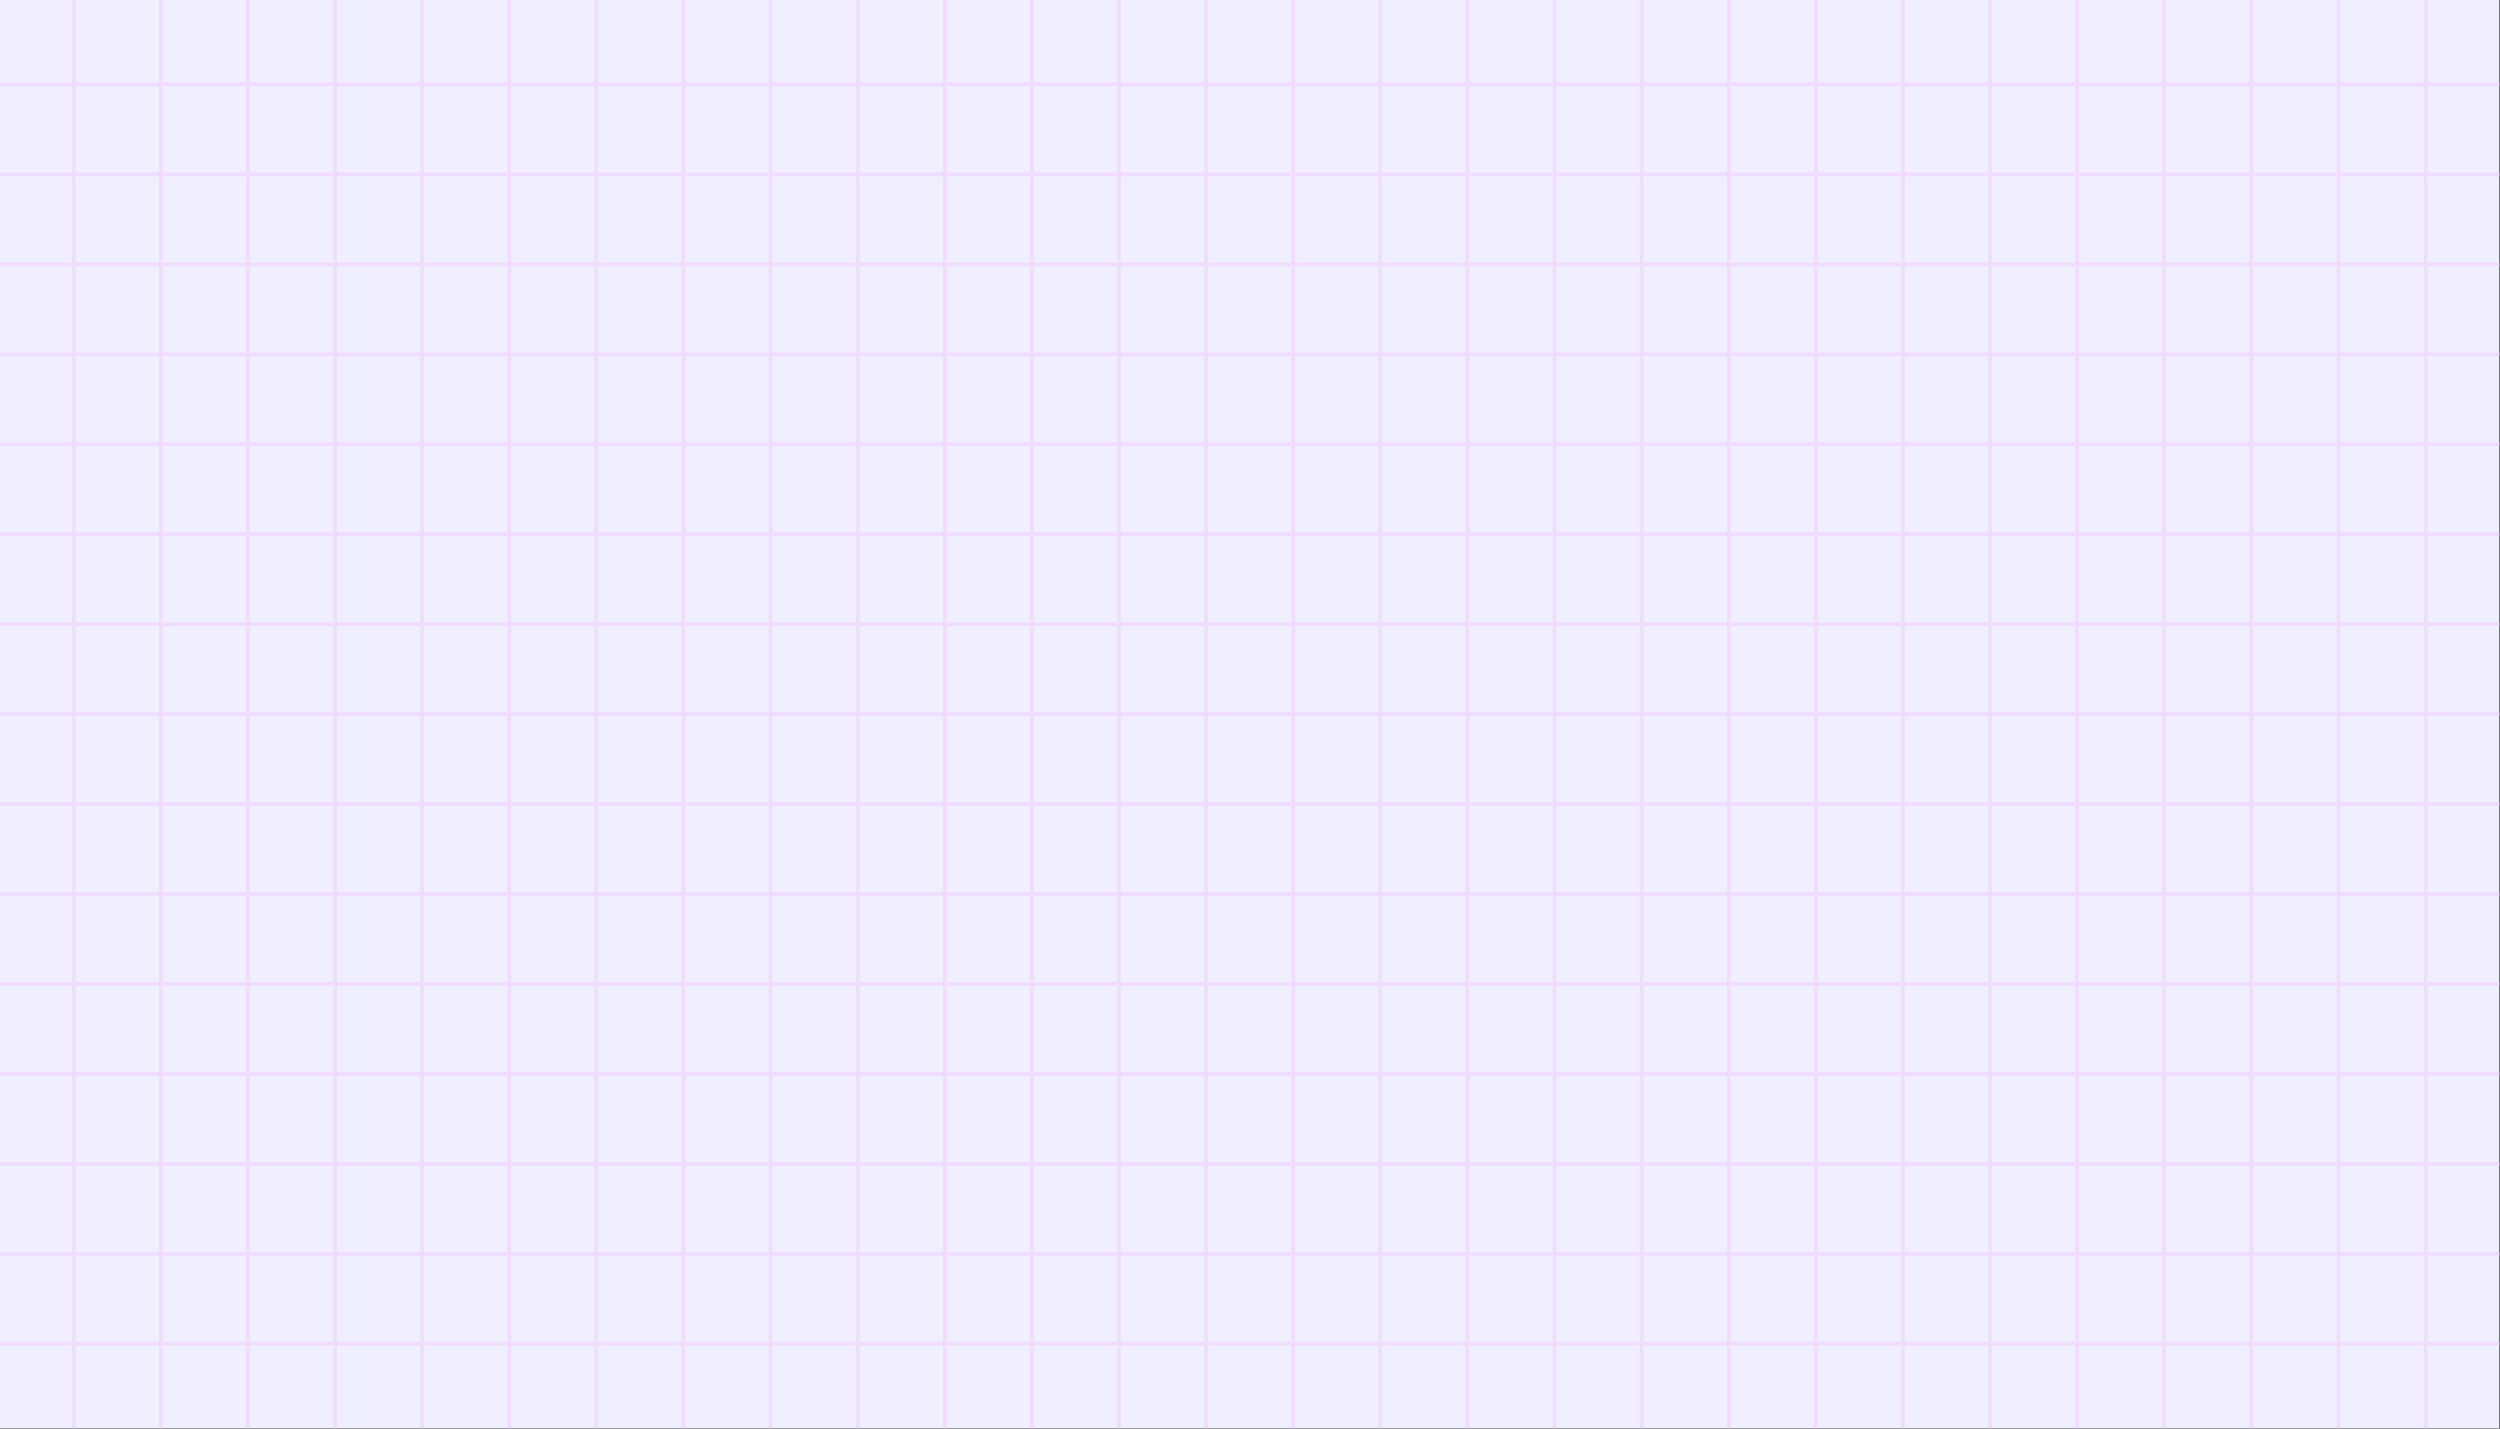 <?xml version="1.0" encoding="utf-8"?>
<!-- Generator: Adobe Illustrator 27.5.0, SVG Export Plug-In . SVG Version: 6.00 Build 0)  -->
<svg version="1.1" id="Layer_1" xmlns="http://www.w3.org/2000/svg" xmlns:xlink="http://www.w3.org/1999/xlink" x="0px" y="0px"
	 viewBox="0 0 2807 1604" >
<rect x="0" y="0" width="2807" height="1604" fill="#333333" stroke="none"/>
<g>
	<g>
		<defs>
			<rect id="SVGID_1_" width="2806.243" height="1603.568"/>
		</defs>
		<use xlink:href="#SVGID_1_"  style="overflow:visible;fill:#f0efff;"/>
		<clipPath id="SVGID_00000137819970927667285540000011021032849493166992_">
			<use xlink:href="#SVGID_1_"  style="overflow:visible;"/>
		</clipPath>
		<g style="clip-path:url(#SVGID_00000137819970927667285540000011021032849493166992_);">
			<g>
				<path style="fill:#f1dcff" d="M3018.925,1813.772H-212.682V-210.203h3231.606V1813.772z M-208.505,1809.596h3223.254V-206.027
					H-208.505V1809.596z"/>
			</g>
			<g>
				<rect x="-210.594" y="1708.606" style="fill:#f1dcff" width="3227.43" height="4.176"/>
			</g>
			<g>
				<rect x="-210.594" y="1607.614" style="fill:#f1dcff" width="3227.43" height="4.176"/>
			</g>
			<g>
				<rect x="-210.594" y="1506.624" style="fill:#f1dcff" width="3227.43" height="4.176"/>
			</g>
			<g>
				<rect x="-210.594" y="1405.634" style="fill:#f1dcff" width="3227.43" height="4.176"/>
			</g>
			<g>
				<rect x="-210.594" y="1304.645" style="fill:#f1dcff" width="3227.43" height="4.176"/>
			</g>
			<g>
				<rect x="-210.594" y="1203.655" style="fill:#f1dcff" width="3227.43" height="4.176"/>
			</g>
			<g>
				<rect x="-210.594" y="1102.665" style="fill:#f1dcff" width="3227.43" height="4.176"/>
			</g>
			<g>
				<rect x="-210.594" y="1001.676" style="fill:#f1dcff" width="3227.43" height="4.176"/>
			</g>
			<g>
				<rect x="-210.594" y="900.686" style="fill:#f1dcff" width="3227.43" height="4.176"/>
			</g>
			<g>
				<rect x="-210.594" y="799.696" style="fill:#f1dcff" width="3227.43" height="4.176"/>
			</g>
			<g>
				<rect x="-210.594" y="698.707" style="fill:#f1dcff" width="3227.43" height="4.176"/>
			</g>
			<g>
				<rect x="-210.594" y="597.715" style="fill:#f1dcff" width="3227.43" height="4.176"/>
			</g>
			<g>
				<rect x="-210.594" y="496.725" style="fill:#f1dcff" width="3227.43" height="4.176"/>
			</g>
			<g>
				<rect x="-210.594" y="395.735" style="fill:#f1dcff" width="3227.43" height="4.176"/>
			</g>
			<g>
				<rect x="-210.594" y="294.746" style="fill:#f1dcff" width="3227.43" height="4.176"/>
			</g>
			<g>
				<rect x="-210.594" y="193.756" style="fill:#f1dcff" width="3227.43" height="4.176"/>
			</g>
			<g>
				<rect x="-210.594" y="92.766" style="fill:#f1dcff" width="3227.43" height="4.176"/>
			</g>
			<g>
				<rect x="-210.594" y="-8.223" style="fill:#f1dcff" width="3227.43" height="4.176"/>
			</g>
			<g>
				<rect x="-210.594" y="-109.213" style="fill:#f1dcff" width="3227.43" height="4.176"/>
			</g>
			<g>
				<rect x="2916.948" y="-208.115" style="fill:#f1dcff" width="4.176" height="2019.798"/>
			</g>
			<g>
				<rect x="2819.147" y="-208.115" style="fill:#f1dcff" width="4.176" height="2019.798"/>
			</g>
			<g>
				<rect x="2721.344" y="-208.115" style="fill:#f1dcff" width="4.176" height="2019.798"/>
			</g>
			<g>
				<rect x="2623.544" y="-208.115" style="fill:#f1dcff" width="4.176" height="2019.798"/>
			</g>
			<g>
				<rect x="2525.743" y="-208.115" style="fill:#f1dcff" width="4.176" height="2019.798"/>
			</g>
			<g>
				<rect x="2427.942" y="-208.115" style="fill:#f1dcff" width="4.176" height="2019.798"/>
			</g>
			<g>
				<rect x="2330.142" y="-208.115" style="fill:#f1dcff" width="4.176" height="2019.798"/>
			</g>
			<g>
				<rect x="2232.341" y="-208.115" style="fill:#f1dcff" width="4.176" height="2019.798"/>
			</g>
			<g>
				<rect x="2134.541" y="-208.115" style="fill:#f1dcff" width="4.176" height="2019.798"/>
			</g>
			<g>
				<rect x="2036.74" y="-208.115" style="fill:#f1dcff" width="4.176" height="2019.798"/>
			</g>
			<g>
				<rect x="1938.94" y="-208.115" style="fill:#f1dcff" width="4.176" height="2019.798"/>
			</g>
			<g>
				<rect x="1841.136" y="-208.115" style="fill:#f1dcff" width="4.176" height="2019.798"/>
			</g>
			<g>
				<rect x="1743.336" y="-208.115" style="fill:#f1dcff" width="4.176" height="2019.798"/>
			</g>
			<g>
				<rect x="1645.535" y="-208.115" style="fill:#f1dcff" width="4.176" height="2019.798"/>
			</g>
			<g>
				<rect x="1547.734" y="-208.115" style="fill:#f1dcff" width="4.176" height="2019.798"/>
			</g>
			<g>
				<rect x="1449.934" y="-208.115" style="fill:#f1dcff" width="4.176" height="2019.798"/>
			</g>
			<g>
				<rect x="1352.133" y="-208.115" style="fill:#f1dcff" width="4.176" height="2019.798"/>
			</g>
			<g>
				<rect x="1254.333" y="-208.115" style="fill:#f1dcff" width="4.176" height="2019.798"/>
			</g>
			<g>
				<rect x="1156.532" y="-208.115" style="fill:#f1dcff" width="4.176" height="2019.798"/>
			</g>
			<g>
				<rect x="1058.731" y="-208.115" style="fill:#f1dcff" width="4.176" height="2019.798"/>
			</g>
			<g>
				<rect x="960.928" y="-208.115" style="fill:#f1dcff" width="4.176" height="2019.798"/>
			</g>
			<g>
				<rect x="863.127" y="-208.115" style="fill:#f1dcff" width="4.176" height="2019.798"/>
			</g>
			<g>
				<rect x="765.327" y="-208.115" style="fill:#f1dcff" width="4.176" height="2019.798"/>
			</g>
			<g>
				<rect x="667.527" y="-208.115" style="fill:#f1dcff" width="4.176" height="2019.798"/>
			</g>
			<g>
				<rect x="569.726" y="-208.115" style="fill:#f1dcff" width="4.176" height="2019.798"/>
			</g>
			<g>
				<rect x="471.925" y="-208.115" style="fill:#f1dcff" width="4.176" height="2019.798"/>
			</g>
			<g>
				<rect x="374.124" y="-208.115" style="fill:#f1dcff" width="4.176" height="2019.798"/>
			</g>
			<g>
				<rect x="276.324" y="-208.115" style="fill:#f1dcff" width="4.176" height="2019.798"/>
			</g>
			<g>
				<rect x="178.524" y="-208.115" style="fill:#f1dcff" width="4.176" height="2019.798"/>
			</g>
			<g>
				<rect x="80.72" y="-208.115" style="fill:#f1dcff" width="4.176" height="2019.798"/>
			</g>
			<g>
				<rect x="-17.08" y="-208.115" style="fill:#f1dcff" width="4.176" height="2019.798"/>
			</g>
			<g>
				<rect x="-114.881" y="-208.115" style="fill:#f1dcff" width="4.176" height="2019.798"/>
			</g>
		</g>
	</g>
</g>
</svg>
